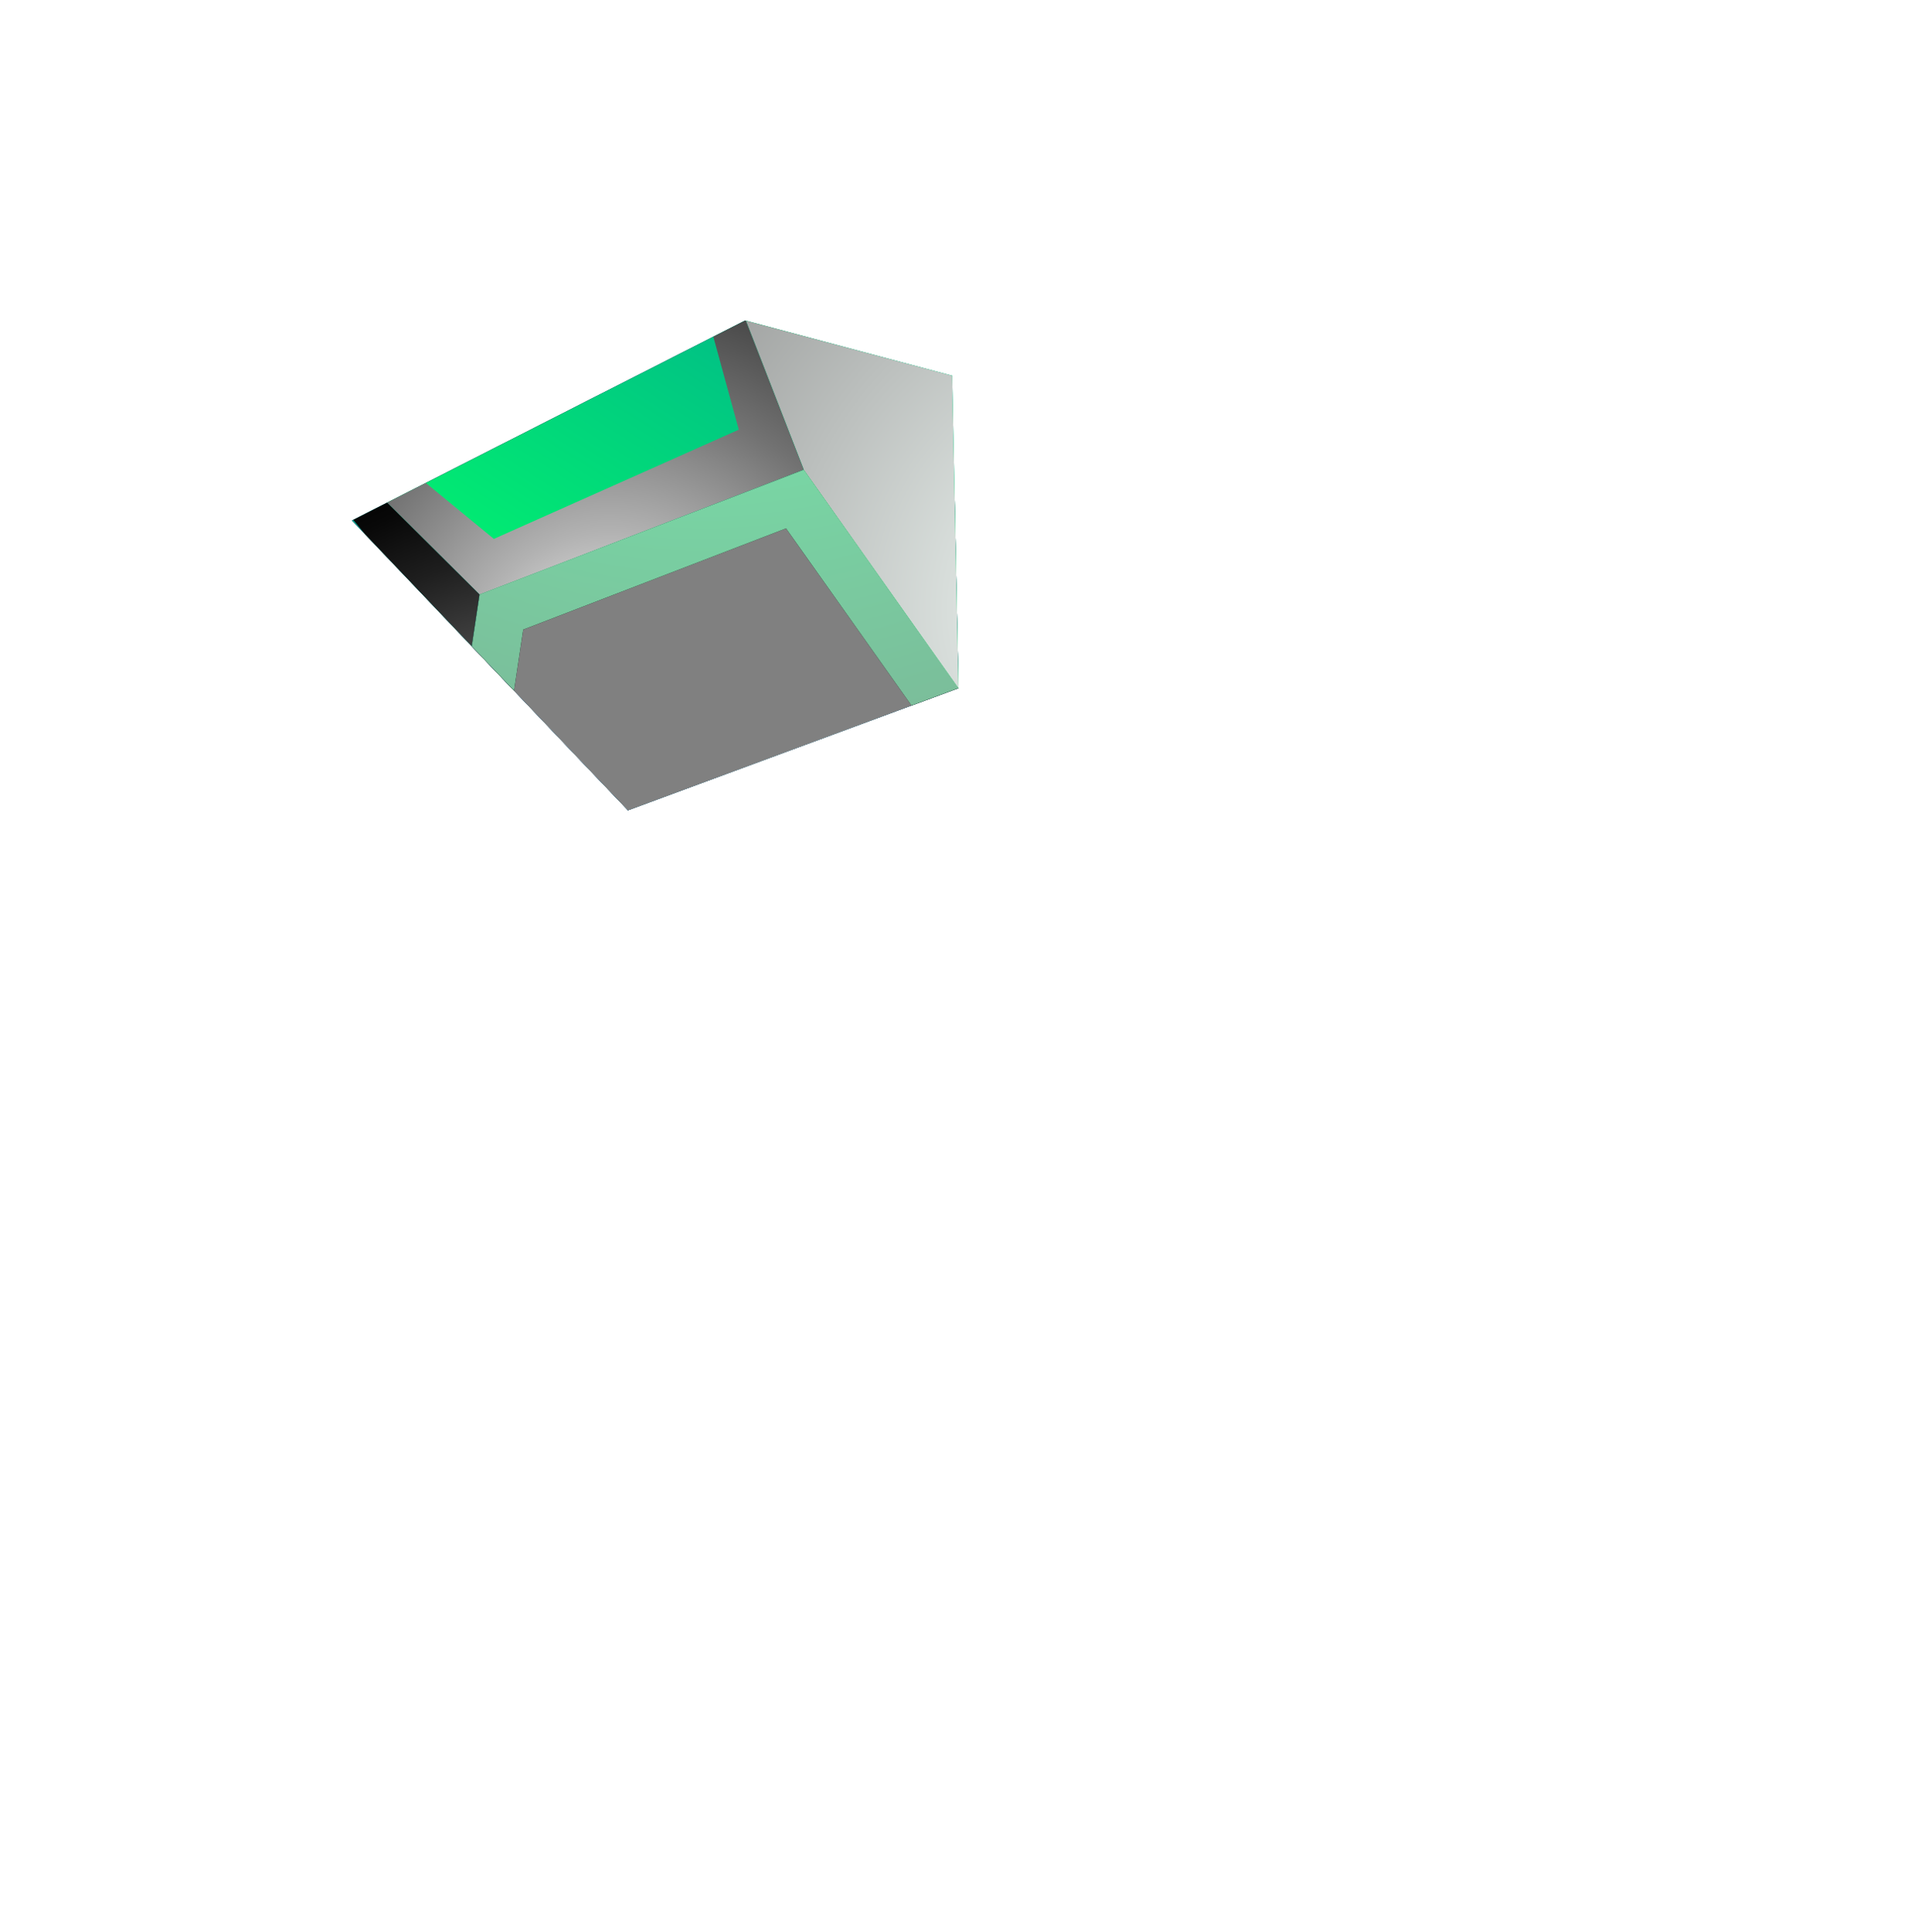 <svg xmlns="http://www.w3.org/2000/svg" xmlns:xlink="http://www.w3.org/1999/xlink" viewBox="0 0 268.1 270.13"><defs><style>.cls-1{fill:url(#radial-gradient);}.cls-2{fill:none;}.cls-3{isolation:isolate;}.cls-4{clip-path:url(#clip-path);}.cls-5{fill:url(#linear-gradient);}.cls-15,.cls-17,.cls-20,.cls-23,.cls-27,.cls-29,.cls-31,.cls-39,.cls-6,.cls-8{mix-blend-mode:hard-light;}.cls-6{fill:url(#radial-gradient-2);}.cls-10,.cls-7{mix-blend-mode:multiply;}.cls-7{fill:url(#radial-gradient-3);}.cls-8{fill:url(#radial-gradient-4);}.cls-9{fill:#1d1d1b;opacity:0.3;}.cls-11,.cls-14,.cls-38,.cls-9{mix-blend-mode:overlay;}.cls-10{fill:url(#radial-gradient-5);}.cls-11{fill:url(#radial-gradient-6);}.cls-12{fill:url(#linear-gradient-2);}.cls-13{fill:url(#linear-gradient-3);}.cls-14{fill:url(#radial-gradient-7);}.cls-15{fill:url(#radial-gradient-8);}.cls-16,.cls-21,.cls-24,.cls-25,.cls-33,.cls-35,.cls-40,.cls-41,.cls-43{mix-blend-mode:screen;}.cls-16{fill:url(#radial-gradient-9);}.cls-17{fill:url(#radial-gradient-10);}.cls-18{fill:url(#linear-gradient-4);}.cls-19{fill:url(#linear-gradient-5);}.cls-20{fill:url(#radial-gradient-11);}.cls-21{fill:url(#radial-gradient-12);}.cls-22{fill:url(#linear-gradient-6);}.cls-23{fill:url(#radial-gradient-13);}.cls-24{fill:url(#radial-gradient-14);}.cls-25{fill:url(#radial-gradient-15);}.cls-26{fill:url(#linear-gradient-7);}.cls-27{fill:url(#radial-gradient-16);}.cls-28{fill:url(#linear-gradient-8);}.cls-29{fill:url(#radial-gradient-17);}.cls-30{fill:url(#linear-gradient-9);}.cls-31{fill:url(#radial-gradient-18);}.cls-32{fill:url(#linear-gradient-10);}.cls-33{fill:url(#radial-gradient-19);}.cls-34{fill:url(#linear-gradient-11);}.cls-35{fill:url(#radial-gradient-20);}.cls-36{fill:url(#linear-gradient-12);}.cls-37{fill:url(#linear-gradient-13);}.cls-38{fill:url(#radial-gradient-21);}.cls-39{fill:url(#radial-gradient-22);}.cls-40{fill:url(#radial-gradient-23);}.cls-41,.cls-43{fill:#fff;}.cls-41{opacity:0.6;}.cls-42{mask:url(#mask);}.cls-44{filter:url(#luminosity-noclip);}</style><radialGradient id="radial-gradient" cx="-239.48" cy="379.31" r="13.84" gradientTransform="translate(-70.83 -534.62) rotate(-45) scale(1.6)" gradientUnits="userSpaceOnUse"><stop offset="0" stop-color="#b0b0b0"/><stop offset="0.83"/></radialGradient><clipPath id="clip-path" transform="translate(49.24 44.81)"><polygon class="cls-2" points="0 27.97 38.58 68.49 84.81 51.41 83.92 7.72 54.98 0 0 27.97"/></clipPath><linearGradient id="linear-gradient" x1="-1531.22" y1="-19.9" x2="-1592.94" y2="284.95" gradientTransform="matrix(-1, 0, 0, 1, -1413.99, 44.81)" gradientUnits="userSpaceOnUse"><stop offset="0" stop-color="#00ff69"/><stop offset="0.53" stop-color="#037ba4"/><stop offset="1" stop-color="#10522c"/></linearGradient><radialGradient id="radial-gradient-2" cx="-1500.86" cy="381.54" r="36.37" gradientTransform="matrix(-1.6, 0, 0, 1.6, -2237.71, -352.74)" gradientUnits="userSpaceOnUse"><stop offset="0" stop-color="#75ffb6"/><stop offset="1" stop-color="gray"/></radialGradient><radialGradient id="radial-gradient-3" cx="-1485.36" cy="439.32" r="183.8" gradientTransform="matrix(-1.6, 0, 0, 1.6, -2237.71, -352.74)" gradientUnits="userSpaceOnUse"><stop offset="0.7" stop-color="#fff"/><stop offset="0.84" stop-color="#5400c7"/><stop offset="0.87" stop-color="#732ed1"/><stop offset="0.94" stop-color="#bfa0ea"/><stop offset="1" stop-color="#fff"/></radialGradient><radialGradient id="radial-gradient-4" cx="-1490.61" cy="403.5" r="68.65" gradientTransform="matrix(-1.6, 0, 0, 1.6, -2237.71, -352.74)" gradientUnits="userSpaceOnUse"><stop offset="0" stop-color="#73fffa"/><stop offset="1" stop-color="gray"/></radialGradient><radialGradient id="radial-gradient-5" cx="-1562.17" cy="371.68" r="144.99" gradientTransform="matrix(-1.6, 0, 0, 1.6, -2237.71, -352.74)" gradientUnits="userSpaceOnUse"><stop offset="0" stop-color="#090052"/><stop offset="0.1" stop-color="#1a125e"/><stop offset="0.31" stop-color="#47407d"/><stop offset="0.59" stop-color="#8f8bb0"/><stop offset="0.95" stop-color="#f0f0f5"/><stop offset="1" stop-color="#fff"/></radialGradient><radialGradient id="radial-gradient-6" cx="-1495.29" cy="375.49" r="89.77" gradientTransform="matrix(-1.6, 0, 0, 1.6, -2237.71, -352.74)" gradientUnits="userSpaceOnUse"><stop offset="0" stop-color="#00140c"/><stop offset="1" stop-color="gray"/></radialGradient><linearGradient id="linear-gradient-2" x1="-1682.1" y1="79.64" x2="-1413.99" y2="79.64" gradientTransform="matrix(-1, 0, 0, 1, -1413.99, 44.81)" gradientUnits="userSpaceOnUse"><stop offset="0" stop-color="#00ff69"/><stop offset="0.53" stop-color="#037ba4"/><stop offset="1" stop-color="#0b0030"/></linearGradient><linearGradient id="linear-gradient-3" x1="-1583.3" y1="205.52" x2="-1495.76" y2="-122.23" xlink:href="#linear-gradient-2"/><radialGradient id="radial-gradient-7" cx="-1486.07" cy="343.31" r="84.78" gradientTransform="matrix(-1.6, 0, 0, 1.6, -2237.71, -352.44)" gradientUnits="userSpaceOnUse"><stop offset="0" stop-color="#fff"/><stop offset="0.14" stop-color="#f8f8f8"/><stop offset="0.34" stop-color="#e5e5e5"/><stop offset="0.58" stop-color="#c6c6c6"/><stop offset="0.85" stop-color="#9c9c9c"/><stop offset="1" stop-color="gray"/></radialGradient><radialGradient id="radial-gradient-8" cx="-1495.93" cy="358.81" r="70.86" gradientTransform="matrix(-1.6, 0, 0, 1.6, -2237.71, -352.44)" gradientUnits="userSpaceOnUse"><stop offset="0" stop-color="#a1fffb"/><stop offset="0.14" stop-color="#9ff6f2"/><stop offset="0.37" stop-color="#98ddda"/><stop offset="0.67" stop-color="#8eb5b4"/><stop offset="1" stop-color="gray"/></radialGradient><radialGradient id="radial-gradient-9" cx="-1485.1" cy="381.41" r="139.14" gradientTransform="matrix(-1.6, 0, 0, 1.6, -2286.95, -397.26)" gradientUnits="userSpaceOnUse"><stop offset="0" stop-color="#fff"/><stop offset="0.01" stop-color="#fdfdfd"/><stop offset="0.18" stop-color="#b2b2b2"/><stop offset="0.35" stop-color="#727272"/><stop offset="0.5" stop-color="#414141"/><stop offset="0.63" stop-color="#1e1e1e"/><stop offset="0.74" stop-color="#080808"/><stop offset="0.81"/></radialGradient><radialGradient id="radial-gradient-10" cx="-1460.28" cy="220.96" r="124.22" gradientTransform="matrix(-1.6, 0, 0, 1.6, -2286.95, -397.26)" xlink:href="#radial-gradient-2"/><linearGradient id="linear-gradient-4" x1="-1622.93" y1="82.48" x2="-1494.42" y2="-115.91" xlink:href="#linear-gradient-2"/><linearGradient id="linear-gradient-5" x1="-1609.71" y1="5.74" x2="-1751.74" y2="-219.7" xlink:href="#linear-gradient-2"/><radialGradient id="radial-gradient-11" cx="-1519.89" cy="271.45" r="144.82" gradientTransform="matrix(-1.6, 0, 0, 1.6, -2237.71, -352.44)" gradientUnits="userSpaceOnUse"><stop offset="0" stop-color="#bdc3ff"/><stop offset="1" stop-color="gray"/></radialGradient><radialGradient id="radial-gradient-12" cx="-1512.84" cy="279.43" r="70.46" gradientTransform="matrix(-1.6, 0, 0, 1.6, -2237.71, -352.44)" xlink:href="#radial-gradient-9"/><linearGradient id="linear-gradient-6" x1="-1626.12" y1="111.25" x2="-1730.11" y2="-168.86" xlink:href="#linear-gradient-2"/><radialGradient id="radial-gradient-13" cx="-1487.47" cy="201" r="163.99" gradientTransform="matrix(-1.6, 0, 0, 1.6, -2237.71, -352.44)" gradientUnits="userSpaceOnUse"><stop offset="0" stop-color="#a1a9ff"/><stop offset="1" stop-color="gray"/></radialGradient><radialGradient id="radial-gradient-14" cx="-1558.12" cy="238.55" r="0.34" gradientTransform="matrix(-1.6, 0, 0, 1.6, -2237.71, -352.44)" xlink:href="#radial-gradient-9"/><radialGradient id="radial-gradient-15" cx="-1516.13" cy="301.98" r="53.78" gradientTransform="matrix(-1.6, 0, 0, 1.6, -2237.71, -352.44)" xlink:href="#radial-gradient-9"/><linearGradient id="linear-gradient-7" x1="-1590.53" y1="189.55" x2="-1712.02" y2="-66.09" xlink:href="#linear-gradient-2"/><radialGradient id="radial-gradient-16" cx="-1512.13" cy="364.45" r="67.94" gradientTransform="matrix(-1.6, 0, 0, 1.6, -2237.71, -352.44)" gradientUnits="userSpaceOnUse"><stop offset="0" stop-color="#a1f2ff"/><stop offset="1" stop-color="gray"/></radialGradient><linearGradient id="linear-gradient-8" x1="-1570.55" y1="187.35" x2="-1641.86" y2="46.83" gradientTransform="matrix(-1, 0, 0, 1, -1413.99, 44.81)" gradientUnits="userSpaceOnUse"><stop offset="0" stop-color="#00ff69"/><stop offset="0.36" stop-color="#037ba4"/><stop offset="1" stop-color="#0b0030"/></linearGradient><radialGradient id="radial-gradient-17" cx="-1474.08" cy="374.31" r="47.53" gradientTransform="matrix(-1.6, 0, 0, 1.6, -2237.71, -352.44)" gradientUnits="userSpaceOnUse"><stop offset="0" stop-color="#8af1ff"/><stop offset="1" stop-color="gray"/></radialGradient><linearGradient id="linear-gradient-9" x1="-1521.55" y1="7.91" x2="-1615.98" y2="-141.98" xlink:href="#linear-gradient-2"/><radialGradient id="radial-gradient-18" cx="-1497.04" cy="273.49" r="59.44" gradientTransform="matrix(-1.6, 0, 0, 1.6, -2237.71, -352.44)" gradientUnits="userSpaceOnUse"><stop offset="0" stop-color="#f7fffb"/><stop offset="1" stop-color="gray"/></radialGradient><linearGradient id="linear-gradient-10" x1="-1453.93" y1="37.98" x2="-1589.69" y2="-177.51" xlink:href="#linear-gradient-2"/><radialGradient id="radial-gradient-19" cx="-22.17" cy="279.43" r="70.46" gradientTransform="translate(120.74 -352.44) scale(1.6)" xlink:href="#radial-gradient-9"/><linearGradient id="linear-gradient-11" x1="-1452.83" y1="116" x2="-1433.61" y2="-120.13" xlink:href="#linear-gradient-2"/><radialGradient id="radial-gradient-20" cx="-25.46" cy="301.98" r="53.78" gradientTransform="translate(120.74 -352.44) scale(1.6)" xlink:href="#radial-gradient-9"/><linearGradient id="linear-gradient-12" x1="-1484.95" y1="177.65" x2="-1427.46" y2="-37.1" xlink:href="#linear-gradient-2"/><linearGradient id="linear-gradient-13" x1="-1558.31" y1="249.15" x2="-1471.09" y2="82.83" xlink:href="#linear-gradient-2"/><radialGradient id="radial-gradient-21" cx="-1486.77" cy="437.73" r="100.88" xlink:href="#radial-gradient-7"/><radialGradient id="radial-gradient-22" cx="-1498.33" cy="219.9" r="132.14" gradientTransform="matrix(-1.6, 0, 0, 1.6, -2237.71, -352.44)" gradientUnits="userSpaceOnUse"><stop offset="0" stop-color="#a1ffdd"/><stop offset="1" stop-color="gray"/></radialGradient><radialGradient id="radial-gradient-23" cx="-1481.84" cy="345.19" r="25.84" gradientTransform="matrix(-1.6, 0, 0, 1.6, -2237.71, -352.44)" xlink:href="#radial-gradient-9"/><filter id="luminosity-noclip" x="65.24" y="143.35" width="44.27" height="44.27" filterUnits="userSpaceOnUse" color-interpolation-filters="sRGB"><feFlood flood-color="#fff" result="bg"/><feBlend in="SourceGraphic" in2="bg"/></filter><mask id="mask" x="114.48" y="188.16" width="44.27" height="44.27" maskUnits="userSpaceOnUse"><g class="cls-44"><g transform="translate(49.24 44.81)"><path class="cls-1" d="M71.72,181.14a22.14,22.14,0,1,1,31.31,0A22.16,22.16,0,0,1,71.72,181.14Z"/></g></g></mask></defs><g class="cls-3"><g id="圖層_2" data-name="圖層 2"><g id="圖層_1-2" data-name="圖層 1"><g class="cls-4"><g id="gem"><polygon class="cls-5" points="0.01 108.05 7.52 139.12 54.5 222.52 134.06 270.13 213.61 222.52 260.6 139.12 268.1 108.05 255.79 59.78 255.78 59.78 201.36 38.82 181.24 31.05 150.37 56.12 134.06 69.36 117.74 56.12 86.87 31.05 66.75 38.82 12.32 59.78 12.32 59.78 0.01 108.05"/><polygon class="cls-6" points="0.01 108.05 7.52 139.12 54.5 222.52 134.06 270.13 213.61 222.52 260.6 139.12 268.1 108.05 255.79 59.78 255.78 59.78 201.36 38.82 181.24 31.05 150.37 56.12 134.06 69.36 117.74 56.12 86.87 31.05 66.75 38.82 12.32 59.78 12.32 59.78 0.01 108.05"/><polygon class="cls-7" points="0.01 108.05 7.52 139.12 54.5 222.52 134.06 270.13 213.61 222.52 260.6 139.12 268.1 108.05 255.79 59.78 255.78 59.78 201.36 38.82 181.24 31.05 150.37 56.12 134.06 69.36 117.74 56.12 86.87 31.05 66.75 38.82 12.32 59.78 12.32 59.78 0.01 108.05"/><polygon class="cls-8" points="0.01 108.05 7.52 139.12 54.5 222.52 134.06 270.13 213.61 222.52 260.6 139.12 268.1 108.05 255.79 59.78 255.78 59.78 201.36 38.82 181.24 31.05 150.37 56.12 134.06 69.36 117.74 56.12 86.87 31.05 66.75 38.82 12.32 59.78 12.32 59.78 0.01 108.05"/><polygon class="cls-9" points="2.17 99.55 12.32 59.78 12.32 59.78 66.75 38.82 86.87 31.05 117.74 56.12 134.06 69.36 150.37 56.12 181.24 31.05 201.36 38.82 255.78 59.78 255.79 59.78 265.94 99.56 260.6 121.66 203.13 214.89 134.06 252.66 64.06 213.31 7.52 121.66 2.17 99.55"/><polygon class="cls-10" points="134.05 248.91 134.06 270.13 54.5 222.52 54.26 222.12 67.02 210.65 134.05 248.91"/><polygon class="cls-11" points="268.1 108.05 260.6 139.12 213.61 222.52 212.28 223.32 201.08 210.65 257.13 65.01 268.1 108.05"/><polygon class="cls-12" points="0 108.06 67.02 210.65 134.05 248.91 201.08 210.65 268.1 108.06 255.78 28.72 181.24 0 134.05 38.3 86.86 0 12.32 28.72 0 108.06"/><polygon class="cls-13" points="60.29 128.21 60.29 128.21 103.32 192.76 134.05 210.3 164.78 192.76 207.81 128.21 207.81 128.21 201.05 83.12 201.03 83.12 155.69 65.67 134.05 96.23 112.41 65.67 67.07 83.12 67.06 83.12 60.29 128.21"/><polygon class="cls-14" points="60.29 128.21 60.29 128.21 103.32 192.76 134.05 210.3 164.78 192.76 207.81 128.21 207.81 128.21 201.05 83.12 201.03 83.12 155.69 65.67 134.05 96.23 112.41 65.67 67.07 83.12 67.06 83.12 60.29 128.21"/><polygon class="cls-15" points="60.29 128.21 60.29 128.21 103.32 192.76 134.05 210.3 164.78 192.76 207.81 128.21 207.81 128.21 201.05 83.12 201.03 83.12 155.69 65.67 134.05 96.23 112.41 65.67 67.07 83.12 67.06 83.12 60.29 128.21"/><path class="cls-16" d="M11.05,83.39h0l43,64.54,30.73,17.55,30.73-17.55,43-64.54h0l-6.76-45.08h0L106.45,20.86,84.81,51.41,63.17,20.86,17.83,38.31h0Zm7.08-1.58,5.8-38.59L60.69,29.07l18.6,26.25,5.52,7.8,5.53-7.8,18.6-26.25L145.7,43.22l5.8,38.59-40.7,61.05-26,14.84-26-14.84Z" transform="translate(49.24 44.81)"/><path class="cls-17" d="M11.05,83.39h0l43,64.54,30.73,17.55,30.73-17.55,43-64.54h0l-6.76-45.08h0L106.45,20.86,84.81,51.41,63.17,20.86,17.83,38.31h0Zm7.08-1.58,5.8-38.59L60.69,29.07l18.6,26.25,5.52,7.8,5.53-7.8,18.6-26.25L145.7,43.22l5.8,38.59-40.7,61.05-26,14.84-26-14.84Z" transform="translate(49.24 44.81)"/><polygon class="cls-18" points="155.69 65.67 155.69 65.67 134.05 96.23 134.05 96.23 134.05 38.3 134.05 38.3 181.24 0.01 155.69 65.67"/><polygon class="cls-19" points="155.69 65.67 201.03 83.12 201.05 83.12 255.78 28.72 181.24 0 155.69 65.67"/><polygon class="cls-20" points="155.69 65.67 201.03 83.12 201.05 83.12 255.78 28.72 181.24 0 155.69 65.67"/><polygon class="cls-21" points="181.24 0 164.78 60.08 199.03 75.35 255.78 28.72 201.05 83.12 201.03 83.12 155.69 65.67 181.24 0"/><polygon class="cls-22" points="201.05 83.12 207.81 128.21 268.1 108.07 268.1 108.06 255.79 28.72 255.78 28.72 201.05 83.12"/><polygon class="cls-23" points="201.05 83.12 207.81 128.21 268.1 108.07 268.1 108.06 255.79 28.72 255.78 28.72 201.05 83.12"/><polygon class="cls-24" points="254.73 29.77 255.78 28.72 255.79 28.72 255.84 28.97 254.73 29.77"/><polygon class="cls-25" points="250.71 33.76 206.81 87.14 211.32 117.17 267.77 105.95 268.1 108.06 268.1 108.07 207.81 128.21 201.05 83.12 250.71 33.76"/><polygon class="cls-26" points="164.78 192.75 207.81 128.21 207.81 128.21 268.09 108.06 201.08 210.64 201.08 210.65 164.78 192.76 164.78 192.75"/><polygon class="cls-27" points="164.78 192.75 207.81 128.21 207.81 128.21 268.09 108.06 201.08 210.64 201.08 210.65 164.78 192.76 164.78 192.75"/><polygon class="cls-9" points="207.81 128.21 207.81 128.21 268.09 108.06 264.75 113.19 204.44 133.28 207.81 128.21"/><polygon class="cls-28" points="164.78 192.75 164.78 192.76 201.08 210.65 134.05 248.91 134.05 210.3 164.78 192.76 164.78 192.75"/><polygon class="cls-29" points="164.78 192.75 164.78 192.76 201.08 210.65 134.05 248.91 134.05 210.3 164.78 192.76 164.78 192.75"/><polygon class="cls-30" points="112.41 65.67 112.41 65.67 134.05 96.23 134.05 96.23 134.05 38.3 134.05 38.3 86.86 0.01 112.41 65.67"/><polygon class="cls-31" points="112.41 65.67 112.41 65.67 134.05 96.23 134.05 96.23 134.05 38.3 134.05 38.3 86.86 0.01 112.41 65.67"/><polygon class="cls-32" points="112.41 65.67 67.07 83.12 67.06 83.12 12.32 28.72 86.86 0 112.41 65.67"/><polygon class="cls-33" points="86.86 0 103.32 60.08 69.07 75.35 12.32 28.72 67.06 83.12 67.07 83.12 112.41 65.67 86.86 0"/><polygon class="cls-34" points="67.06 83.12 60.29 128.21 0 108.07 0 108.06 12.31 28.72 12.32 28.72 67.06 83.12"/><polygon class="cls-35" points="17.39 33.76 61.29 87.14 56.79 117.17 0.33 105.95 0 108.06 0 108.07 60.29 128.21 67.06 83.12 17.39 33.76"/><polygon class="cls-36" points="103.32 192.75 60.29 128.21 60.29 128.21 0.01 108.06 67.02 210.64 67.02 210.65 103.32 192.76 103.32 192.75"/><polygon class="cls-9" points="60.29 128.21 60.29 128.21 0.01 108.06 3.35 113.19 63.67 133.28 60.29 128.21"/><polygon class="cls-37" points="103.32 192.75 103.32 192.76 67.02 210.65 134.05 248.91 134.05 210.3 103.32 192.76 103.32 192.75"/><polygon class="cls-38" points="103.32 192.75 103.32 192.76 67.02 210.65 134.05 248.91 134.05 210.3 103.32 192.76 103.32 192.75"/><polygon class="cls-39" points="12.31 28.72 12.32 28.72 86.86 0.01 86.87 0.01 134.06 38.3 181.24 0.01 255.78 28.72 255.79 28.72 268.1 108.06 268.1 108.08 268.09 108.08 201.08 210.64 134.06 248.91 198.14 212.32 262.22 114.25 262.23 114.25 262.23 114.23 250.46 38.37 250.44 38.37 179.18 10.91 134.06 47.53 88.94 10.91 88.92 10.91 17.65 38.37 17.64 38.37 5.88 114.23 5.88 114.25 69.97 212.32 134.06 248.91 67.02 210.64 0.01 108.08 0.01 108.06 12.31 28.72"/><polygon class="cls-40" points="134.06 205.68 164.78 192.76 136.61 210.3 134.05 240.39 132.11 210.3 103.32 192.76 134.06 205.68"/><g id="glare"><path class="cls-41" d="M104.62,165.49a17.28,17.28,0,0,1-17.25-17.27,17.27,17.27,0,0,1-17.24,17.27,17.25,17.25,0,0,1,17.24,17.25A17.26,17.26,0,0,1,104.62,165.49Z" transform="translate(49.24 44.81)"/><g class="cls-42"><path class="cls-43" d="M73.78,179.09a19.24,19.24,0,1,1,27.21,0A19.24,19.24,0,0,1,73.78,179.09Z" transform="translate(49.24 44.81)"/></g></g></g></g></g></g></g></svg>